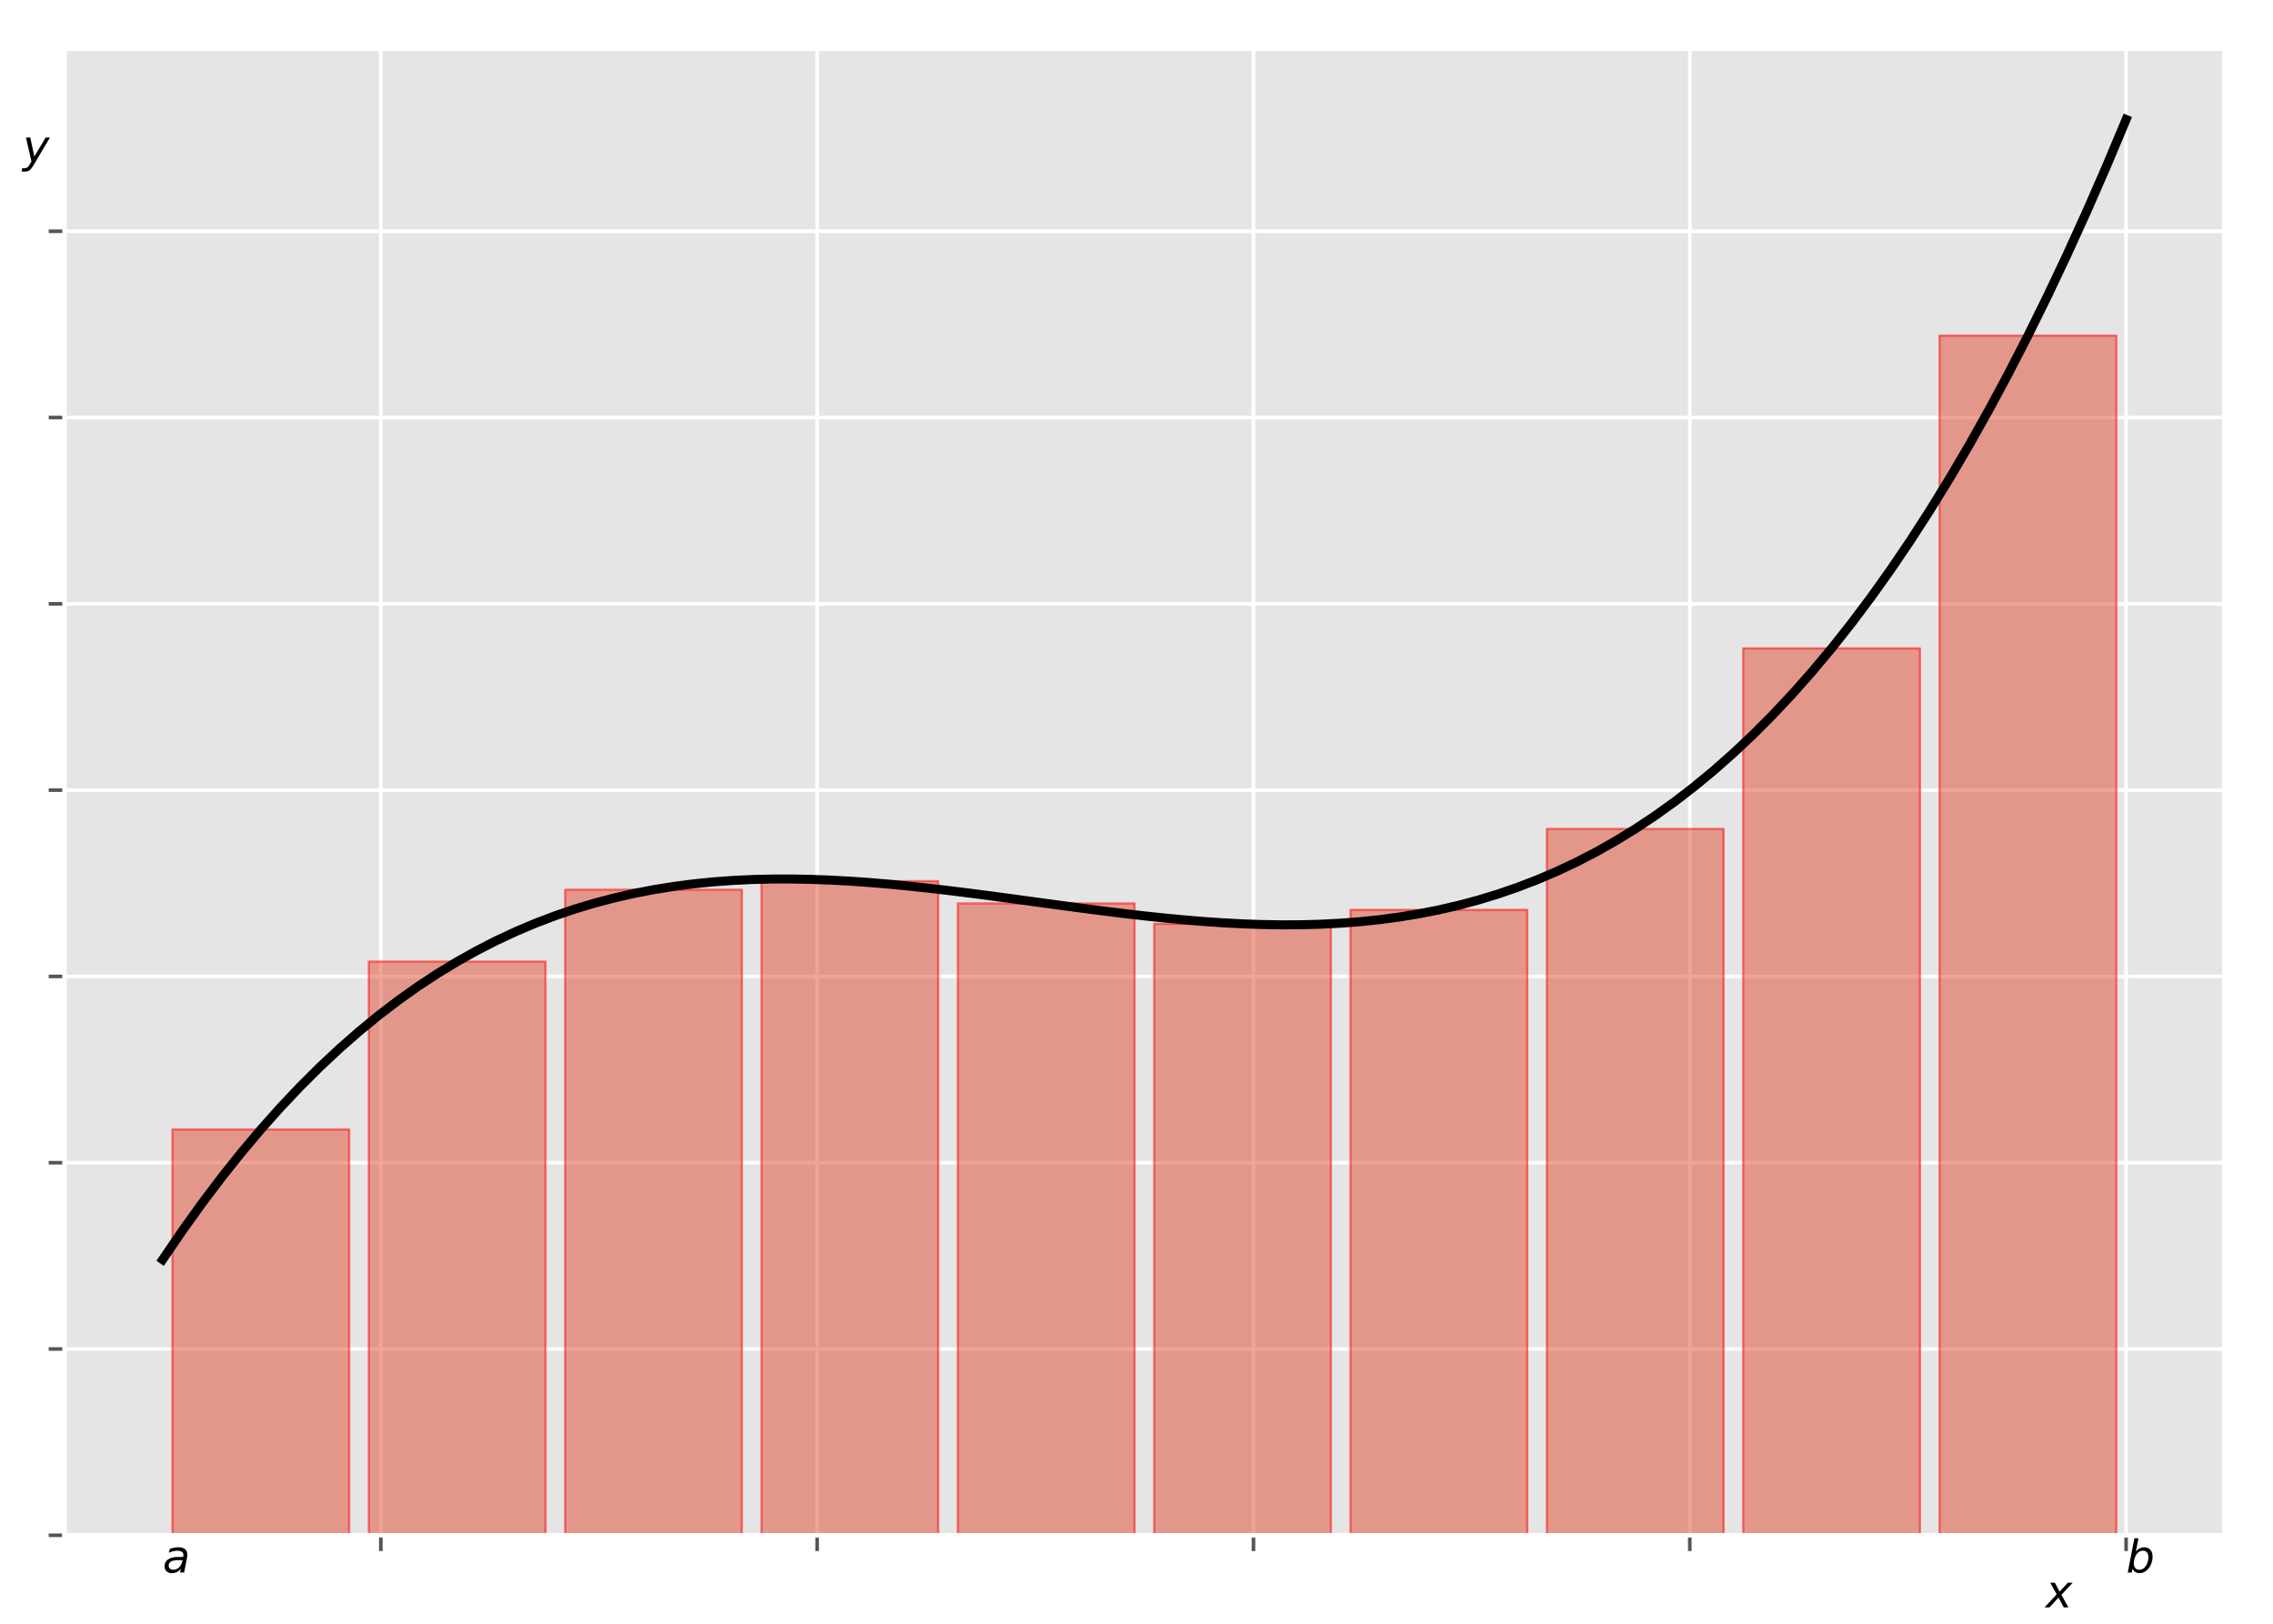 <?xml version="1.0" encoding="utf-8" standalone="no"?>
<!DOCTYPE svg PUBLIC "-//W3C//DTD SVG 1.1//EN"
  "http://www.w3.org/Graphics/SVG/1.1/DTD/svg11.dtd">
<!-- Created with matplotlib (https://matplotlib.org/) -->
<svg height="360pt" version="1.1" viewBox="0 0 504 360" width="504pt" xmlns="http://www.w3.org/2000/svg" xmlns:xlink="http://www.w3.org/1999/xlink">
 <defs>
  <style type="text/css">*{stroke-linecap:butt;stroke-linejoin:round;}</style>
 </defs>
 <g id="figure_1">
  <g id="patch_1">
   <path d="M 0 360 
L 504 360 
L 504 0 
L 0 0 
z
" style="fill:#ffffff;"/>
  </g>
  <g id="axes_1">
   <g id="patch_2">
    <path d="M 14.3 340.388 
L 493.2 340.388 
L 493.2 10.8 
L 14.3 10.8 
z
" style="fill:#e5e5e5;"/>
   </g>
   <g id="matplotlib.axis_1">
    <g id="xtick_1">
     <g id="line2d_1">
      <path clip-path="url(#pcba389ab69)" d="M 84.442 340.388 
L 84.442 10.8 
" style="fill:none;stroke:#ffffff;stroke-linecap:square;stroke-width:0.8;"/>
     </g>
     <g id="line2d_2">
      <defs>
       <path d="M 0 0 
L 0 3.5 
" id="m8b1b737ef3" style="stroke:#555555;stroke-width:0.8;"/>
      </defs>
      <g>
       <use style="fill:#555555;stroke:#555555;stroke-width:0.8;" x="84.442" xlink:href="#m8b1b737ef3" y="340.388"/>
      </g>
     </g>
    </g>
    <g id="xtick_2">
     <g id="line2d_3">
      <path clip-path="url(#pcba389ab69)" d="M 181.189 340.388 
L 181.189 10.8 
" style="fill:none;stroke:#ffffff;stroke-linecap:square;stroke-width:0.8;"/>
     </g>
     <g id="line2d_4">
      <g>
       <use style="fill:#555555;stroke:#555555;stroke-width:0.8;" x="181.189" xlink:href="#m8b1b737ef3" y="340.388"/>
      </g>
     </g>
    </g>
    <g id="xtick_3">
     <g id="line2d_5">
      <path clip-path="url(#pcba389ab69)" d="M 277.937 340.388 
L 277.937 10.8 
" style="fill:none;stroke:#ffffff;stroke-linecap:square;stroke-width:0.8;"/>
     </g>
     <g id="line2d_6">
      <g>
       <use style="fill:#555555;stroke:#555555;stroke-width:0.8;" x="277.937" xlink:href="#m8b1b737ef3" y="340.388"/>
      </g>
     </g>
    </g>
    <g id="xtick_4">
     <g id="line2d_7">
      <path clip-path="url(#pcba389ab69)" d="M 374.684 340.388 
L 374.684 10.8 
" style="fill:none;stroke:#ffffff;stroke-linecap:square;stroke-width:0.8;"/>
     </g>
     <g id="line2d_8">
      <g>
       <use style="fill:#555555;stroke:#555555;stroke-width:0.8;" x="374.684" xlink:href="#m8b1b737ef3" y="340.388"/>
      </g>
     </g>
    </g>
    <g id="xtick_5">
     <g id="line2d_9">
      <path clip-path="url(#pcba389ab69)" d="M 471.432 340.388 
L 471.432 10.8 
" style="fill:none;stroke:#ffffff;stroke-linecap:square;stroke-width:0.8;"/>
     </g>
     <g id="line2d_10">
      <g>
       <use style="fill:#555555;stroke:#555555;stroke-width:0.8;" x="471.432" xlink:href="#m8b1b737ef3" y="340.388"/>
      </g>
     </g>
    </g>
   </g>
   <g id="matplotlib.axis_2">
    <g id="ytick_1">
     <g id="line2d_11">
      <path clip-path="url(#pcba389ab69)" d="M 14.3 340.388 
L 493.2 340.388 
" style="fill:none;stroke:#ffffff;stroke-linecap:square;stroke-width:0.8;"/>
     </g>
     <g id="line2d_12">
      <defs>
       <path d="M 0 0 
L -3.5 0 
" id="m4d603a3883" style="stroke:#555555;stroke-width:0.8;"/>
      </defs>
      <g>
       <use style="fill:#555555;stroke:#555555;stroke-width:0.8;" x="14.3" xlink:href="#m4d603a3883" y="340.388"/>
      </g>
     </g>
    </g>
    <g id="ytick_2">
     <g id="line2d_13">
      <path clip-path="url(#pcba389ab69)" d="M 14.3 299.086 
L 493.2 299.086 
" style="fill:none;stroke:#ffffff;stroke-linecap:square;stroke-width:0.8;"/>
     </g>
     <g id="line2d_14">
      <g>
       <use style="fill:#555555;stroke:#555555;stroke-width:0.8;" x="14.3" xlink:href="#m4d603a3883" y="299.086"/>
      </g>
     </g>
    </g>
    <g id="ytick_3">
     <g id="line2d_15">
      <path clip-path="url(#pcba389ab69)" d="M 14.3 257.784 
L 493.2 257.784 
" style="fill:none;stroke:#ffffff;stroke-linecap:square;stroke-width:0.8;"/>
     </g>
     <g id="line2d_16">
      <g>
       <use style="fill:#555555;stroke:#555555;stroke-width:0.8;" x="14.3" xlink:href="#m4d603a3883" y="257.784"/>
      </g>
     </g>
    </g>
    <g id="ytick_4">
     <g id="line2d_17">
      <path clip-path="url(#pcba389ab69)" d="M 14.3 216.483 
L 493.2 216.483 
" style="fill:none;stroke:#ffffff;stroke-linecap:square;stroke-width:0.8;"/>
     </g>
     <g id="line2d_18">
      <g>
       <use style="fill:#555555;stroke:#555555;stroke-width:0.8;" x="14.3" xlink:href="#m4d603a3883" y="216.483"/>
      </g>
     </g>
    </g>
    <g id="ytick_5">
     <g id="line2d_19">
      <path clip-path="url(#pcba389ab69)" d="M 14.3 175.181 
L 493.2 175.181 
" style="fill:none;stroke:#ffffff;stroke-linecap:square;stroke-width:0.8;"/>
     </g>
     <g id="line2d_20">
      <g>
       <use style="fill:#555555;stroke:#555555;stroke-width:0.8;" x="14.3" xlink:href="#m4d603a3883" y="175.181"/>
      </g>
     </g>
    </g>
    <g id="ytick_6">
     <g id="line2d_21">
      <path clip-path="url(#pcba389ab69)" d="M 14.3 133.879 
L 493.2 133.879 
" style="fill:none;stroke:#ffffff;stroke-linecap:square;stroke-width:0.8;"/>
     </g>
     <g id="line2d_22">
      <g>
       <use style="fill:#555555;stroke:#555555;stroke-width:0.8;" x="14.3" xlink:href="#m4d603a3883" y="133.879"/>
      </g>
     </g>
    </g>
    <g id="ytick_7">
     <g id="line2d_23">
      <path clip-path="url(#pcba389ab69)" d="M 14.3 92.577 
L 493.2 92.577 
" style="fill:none;stroke:#ffffff;stroke-linecap:square;stroke-width:0.8;"/>
     </g>
     <g id="line2d_24">
      <g>
       <use style="fill:#555555;stroke:#555555;stroke-width:0.8;" x="14.3" xlink:href="#m4d603a3883" y="92.577"/>
      </g>
     </g>
    </g>
    <g id="ytick_8">
     <g id="line2d_25">
      <path clip-path="url(#pcba389ab69)" d="M 14.3 51.276 
L 493.2 51.276 
" style="fill:none;stroke:#ffffff;stroke-linecap:square;stroke-width:0.8;"/>
     </g>
     <g id="line2d_26">
      <g>
       <use style="fill:#555555;stroke:#555555;stroke-width:0.8;" x="14.3" xlink:href="#m4d603a3883" y="51.276"/>
      </g>
     </g>
    </g>
   </g>
   <g id="patch_3">
    <path clip-path="url(#pcba389ab69)" d="M 38.245 340.388 
L 77.428 340.388 
L 77.428 250.414 
L 38.245 250.414 
z
" style="fill:#e24a33;opacity:0.5;stroke:#ff0000;stroke-linejoin:miter;stroke-width:0.5;"/>
   </g>
   <g id="patch_4">
    <path clip-path="url(#pcba389ab69)" d="M 81.781 340.388 
L 120.964 340.388 
L 120.964 213.194 
L 81.781 213.194 
z
" style="fill:#e24a33;opacity:0.5;stroke:#ff0000;stroke-linejoin:miter;stroke-width:0.5;"/>
   </g>
   <g id="patch_5">
    <path clip-path="url(#pcba389ab69)" d="M 125.318 340.388 
L 164.5 340.388 
L 164.5 197.252 
L 125.318 197.252 
z
" style="fill:#e24a33;opacity:0.5;stroke:#ff0000;stroke-linejoin:miter;stroke-width:0.5;"/>
   </g>
   <g id="patch_6">
    <path clip-path="url(#pcba389ab69)" d="M 168.854 340.388 
L 208.037 340.388 
L 208.037 195.36 
L 168.854 195.36 
z
" style="fill:#e24a33;opacity:0.5;stroke:#ff0000;stroke-linejoin:miter;stroke-width:0.5;"/>
   </g>
   <g id="patch_7">
    <path clip-path="url(#pcba389ab69)" d="M 212.39 340.388 
L 251.573 340.388 
L 251.573 200.292 
L 212.39 200.292 
z
" style="fill:#e24a33;opacity:0.5;stroke:#ff0000;stroke-linejoin:miter;stroke-width:0.5;"/>
   </g>
   <g id="patch_8">
    <path clip-path="url(#pcba389ab69)" d="M 255.927 340.388 
L 295.11 340.388 
L 295.11 204.823 
L 255.927 204.823 
z
" style="fill:#e24a33;opacity:0.5;stroke:#ff0000;stroke-linejoin:miter;stroke-width:0.5;"/>
   </g>
   <g id="patch_9">
    <path clip-path="url(#pcba389ab69)" d="M 299.463 340.388 
L 338.646 340.388 
L 338.646 201.727 
L 299.463 201.727 
z
" style="fill:#e24a33;opacity:0.5;stroke:#ff0000;stroke-linejoin:miter;stroke-width:0.5;"/>
   </g>
   <g id="patch_10">
    <path clip-path="url(#pcba389ab69)" d="M 343 340.388 
L 382.182 340.388 
L 382.182 183.777 
L 343 183.777 
z
" style="fill:#e24a33;opacity:0.5;stroke:#ff0000;stroke-linejoin:miter;stroke-width:0.5;"/>
   </g>
   <g id="patch_11">
    <path clip-path="url(#pcba389ab69)" d="M 386.536 340.388 
L 425.719 340.388 
L 425.719 143.747 
L 386.536 143.747 
z
" style="fill:#e24a33;opacity:0.5;stroke:#ff0000;stroke-linejoin:miter;stroke-width:0.5;"/>
   </g>
   <g id="patch_12">
    <path clip-path="url(#pcba389ab69)" d="M 430.072 340.388 
L 469.255 340.388 
L 469.255 74.411 
L 430.072 74.411 
z
" style="fill:#e24a33;opacity:0.5;stroke:#ff0000;stroke-linejoin:miter;stroke-width:0.5;"/>
   </g>
   <g id="line2d_27">
    <path clip-path="url(#pcba389ab69)" d="M 36.068 279.261 
L 40.422 272.879 
L 44.775 266.81 
L 49.129 261.048 
L 53.483 255.585 
L 57.836 250.414 
L 62.19 245.529 
L 66.544 240.921 
L 70.897 236.584 
L 75.251 232.511 
L 79.605 228.693 
L 83.958 225.125 
L 88.312 221.798 
L 92.665 218.705 
L 97.019 215.84 
L 101.373 213.194 
L 105.726 210.762 
L 110.08 208.535 
L 114.434 206.506 
L 118.787 204.669 
L 123.141 203.015 
L 127.495 201.538 
L 131.848 200.23 
L 136.202 199.085 
L 140.555 198.094 
L 144.909 197.252 
L 149.263 196.549 
L 153.616 195.98 
L 157.97 195.537 
L 162.324 195.213 
L 166.677 195.001 
L 171.031 194.893 
L 175.385 194.882 
L 179.738 194.961 
L 184.092 195.122 
L 188.445 195.36 
L 192.799 195.665 
L 197.153 196.031 
L 201.506 196.452 
L 205.86 196.918 
L 210.214 197.424 
L 214.567 197.963 
L 218.921 198.526 
L 223.275 199.107 
L 227.628 199.698 
L 231.982 200.292 
L 236.335 200.883 
L 240.689 201.462 
L 245.043 202.023 
L 249.396 202.558 
L 253.75 203.06 
L 258.104 203.522 
L 262.457 203.936 
L 266.811 204.296 
L 271.165 204.594 
L 275.518 204.823 
L 279.872 204.976 
L 284.225 205.046 
L 288.579 205.024 
L 292.933 204.905 
L 297.286 204.68 
L 301.64 204.343 
L 305.994 203.887 
L 310.347 203.303 
L 314.701 202.586 
L 319.055 201.727 
L 323.408 200.72 
L 327.762 199.557 
L 332.115 198.23 
L 336.469 196.734 
L 340.823 195.06 
L 345.176 193.202 
L 349.53 191.152 
L 353.884 188.902 
L 358.237 186.446 
L 362.591 183.777 
L 366.945 180.887 
L 371.298 177.769 
L 375.652 174.415 
L 380.005 170.819 
L 384.359 166.973 
L 388.713 162.871 
L 393.066 158.504 
L 397.42 153.866 
L 401.774 148.949 
L 406.127 143.747 
L 410.481 138.251 
L 414.835 132.455 
L 419.188 126.352 
L 423.542 119.934 
L 427.895 113.194 
L 432.249 106.124 
L 436.603 98.719 
L 440.956 90.969 
L 445.31 82.869 
L 449.664 74.411 
L 454.017 65.587 
L 458.371 56.391 
L 462.725 46.815 
L 467.078 36.852 
L 471.432 26.495 
" style="fill:none;stroke:#000000;stroke-linecap:square;stroke-width:2;"/>
   </g>
   <g id="patch_13">
    <path d="M 14.3 340.388 
L 14.3 10.8 
" style="fill:none;stroke:#ffffff;stroke-linecap:square;stroke-linejoin:miter;"/>
   </g>
   <g id="patch_14">
    <path d="M 493.2 340.388 
L 493.2 10.8 
" style="fill:none;stroke:#ffffff;stroke-linecap:square;stroke-linejoin:miter;"/>
   </g>
   <g id="patch_15">
    <path d="M 14.3 340.388 
L 493.2 340.388 
" style="fill:none;stroke:#ffffff;stroke-linecap:square;stroke-linejoin:miter;"/>
   </g>
   <g id="patch_16">
    <path d="M 14.3 10.8 
L 493.2 10.8 
" style="fill:none;stroke:#ffffff;stroke-linecap:square;stroke-linejoin:miter;"/>
   </g>
   <g id="text_1">
    <!-- $a$ -->
    <g transform="translate(36.068 348.648)scale(0.1 -0.1)">
     <defs>
      <path d="M 53.719 31.203 
L 47.609 0 
L 38.625 0 
L 40.281 8.297 
Q 36.328 3.422 31.266 1 
Q 26.219 -1.422 20.016 -1.422 
Q 13.031 -1.422 8.562 2.844 
Q 4.109 7.125 4.109 13.812 
Q 4.109 23.391 11.75 28.953 
Q 19.391 34.516 32.812 34.516 
L 45.312 34.516 
L 45.797 36.922 
Q 45.906 37.312 45.953 37.766 
Q 46 38.234 46 39.203 
Q 46 43.562 42.453 45.969 
Q 38.922 48.391 32.516 48.391 
Q 28.125 48.391 23.5 47.266 
Q 18.891 46.141 14.016 43.891 
L 15.578 52.203 
Q 20.656 54.109 25.516 55.047 
Q 30.375 56 34.906 56 
Q 44.578 56 49.625 51.797 
Q 54.688 47.609 54.688 39.594 
Q 54.688 37.984 54.438 35.812 
Q 54.203 33.641 53.719 31.203 
z
M 44 27.484 
L 35.016 27.484 
Q 23.969 27.484 18.672 24.531 
Q 13.375 21.578 13.375 15.375 
Q 13.375 11.078 16.078 8.641 
Q 18.797 6.203 23.578 6.203 
Q 30.906 6.203 36.375 11.453 
Q 41.844 16.703 43.609 25.484 
z
" id="DejaVuSans-Oblique-97"/>
     </defs>
     <use xlink:href="#DejaVuSans-Oblique-97"/>
    </g>
   </g>
   <g id="text_2">
    <!-- $b$ -->
    <g transform="translate(471.432 348.648)scale(0.1 -0.1)">
     <defs>
      <path d="M 49.516 33.406 
Q 49.516 40.484 46.266 44.484 
Q 43.016 48.484 37.312 48.484 
Q 33.156 48.484 29.516 46.453 
Q 25.875 44.438 23.188 40.578 
Q 20.359 36.531 18.719 31.172 
Q 17.094 25.828 17.094 20.516 
Q 17.094 13.766 20.281 9.938 
Q 23.484 6.109 29.109 6.109 
Q 33.344 6.109 36.953 8.078 
Q 40.578 10.062 43.312 13.922 
Q 46.094 17.922 47.797 23.234 
Q 49.516 28.562 49.516 33.406 
z
M 21.578 46.391 
Q 24.906 50.875 29.906 53.438 
Q 34.906 56 40.375 56 
Q 48.781 56 53.734 50.328 
Q 58.688 44.672 58.688 35.016 
Q 58.688 27.094 55.781 19.672 
Q 52.875 12.25 47.516 6.5 
Q 44 2.688 39.406 0.625 
Q 34.812 -1.422 29.781 -1.422 
Q 24.469 -1.422 20.562 1.016 
Q 16.656 3.469 14.203 8.297 
L 12.594 0 
L 3.609 0 
L 18.406 75.984 
L 27.391 75.984 
z
" id="DejaVuSans-Oblique-98"/>
     </defs>
     <use transform="translate(0 0.016)" xlink:href="#DejaVuSans-Oblique-98"/>
    </g>
   </g>
  </g>
  <g id="text_3">
   <!-- $x$ -->
   <g transform="translate(453.6 356.4)scale(0.1 -0.1)">
    <defs>
     <path d="M 60.016 54.688 
L 34.906 27.875 
L 50.297 0 
L 39.984 0 
L 28.422 21.688 
L 8.297 0 
L -2.594 0 
L 24.312 28.812 
L 10.016 54.688 
L 20.312 54.688 
L 30.812 34.906 
L 49.125 54.688 
z
" id="DejaVuSans-Oblique-120"/>
    </defs>
    <use transform="translate(0 0.312)" xlink:href="#DejaVuSans-Oblique-120"/>
   </g>
  </g>
  <g id="text_4">
   <!-- $y$ -->
   <g transform="translate(5.04 36)scale(0.1 -0.1)">
    <defs>
     <path d="M 24.812 -5.078 
Q 18.562 -15.578 14.625 -18.188 
Q 10.688 -20.797 4.594 -20.797 
L -2.484 -20.797 
L -0.984 -13.281 
L 4.203 -13.281 
Q 7.953 -13.281 10.594 -11.234 
Q 13.234 -9.188 16.5 -3.219 
L 19.281 2 
L 7.172 54.688 
L 16.703 54.688 
L 25.781 12.797 
L 50.875 54.688 
L 60.297 54.688 
z
" id="DejaVuSans-Oblique-121"/>
    </defs>
    <use transform="translate(0 0.312)" xlink:href="#DejaVuSans-Oblique-121"/>
   </g>
  </g>
 </g>
 <defs>
  <clipPath id="pcba389ab69">
   <rect height="329.588" width="478.9" x="14.3" y="10.8"/>
  </clipPath>
 </defs>
</svg>
